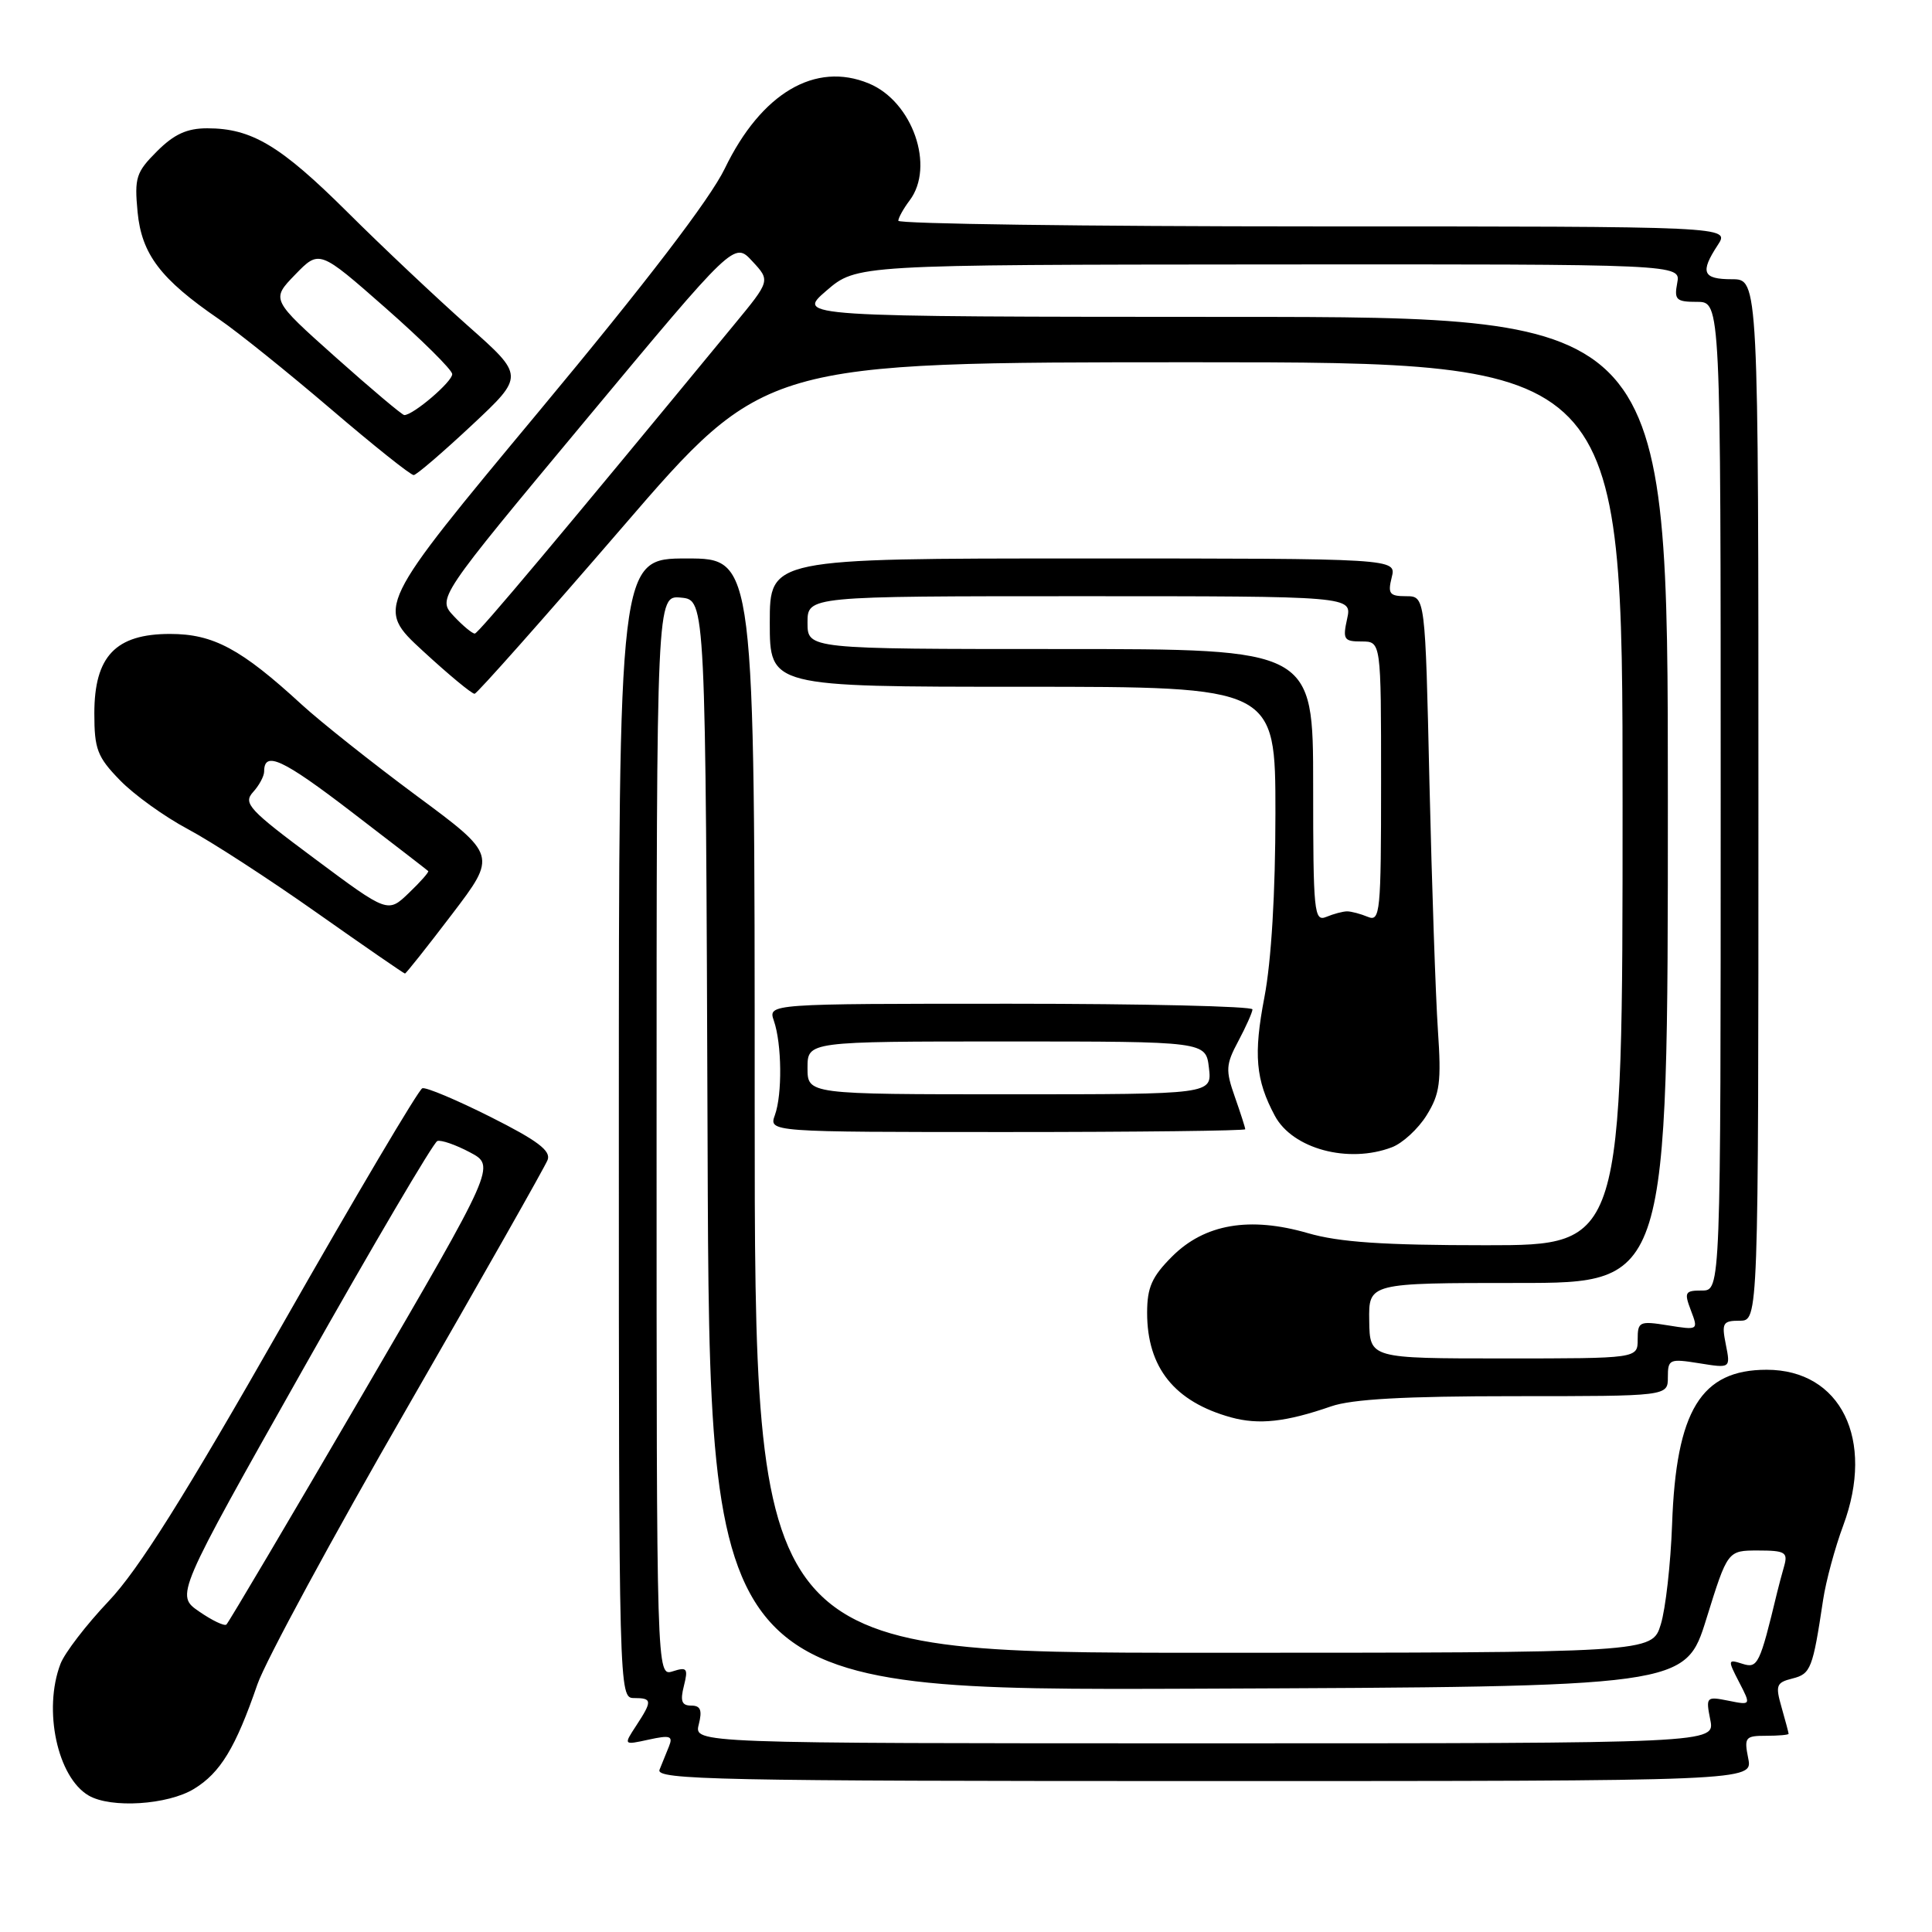 <?xml version="1.0" encoding="UTF-8" standalone="no"?>
<!DOCTYPE svg PUBLIC "-//W3C//DTD SVG 1.1//EN" "http://www.w3.org/Graphics/SVG/1.1/DTD/svg11.dtd" >
<svg xmlns="http://www.w3.org/2000/svg" xmlns:xlink="http://www.w3.org/1999/xlink" version="1.1" viewBox="0 0 256 256">
 <g >
 <path fill="currentColor"
d=" M 25.70 237.04 C 29.20 234.91 31.22 231.58 34.11 223.18 C 35.15 220.16 44.09 203.64 53.98 186.49 C 63.86 169.33 72.23 154.57 72.56 153.70 C 73.03 152.49 71.23 151.13 65.00 148.00 C 60.50 145.74 56.44 144.03 55.96 144.20 C 55.48 144.36 47.14 158.45 37.43 175.50 C 24.44 198.30 18.35 208.00 14.39 212.17 C 11.43 215.29 8.56 219.03 8.01 220.48 C 5.69 226.57 7.61 235.51 11.75 237.92 C 14.70 239.64 22.22 239.16 25.70 237.04 Z  M 231.65 233.00 C 231.09 230.20 231.25 230.00 234.02 230.00 C 235.66 230.00 237.00 229.88 237.00 229.74 C 237.00 229.60 236.58 228.03 236.07 226.24 C 235.23 223.31 235.36 222.95 237.51 222.41 C 239.94 221.80 240.20 221.12 241.57 212.00 C 241.94 209.53 243.14 205.08 244.24 202.13 C 248.47 190.75 243.92 181.50 234.09 181.50 C 225.39 181.50 222.09 186.89 221.56 202.00 C 221.37 207.22 220.70 213.19 220.06 215.25 C 218.91 219.00 218.91 219.00 159.45 219.00 C 100.00 219.00 100.00 219.00 100.00 146.50 C 100.00 74.00 100.00 74.00 91.00 74.00 C 82.00 74.00 82.00 74.00 82.00 149.50 C 82.00 224.33 82.02 225.00 84.00 225.00 C 86.43 225.00 86.46 225.36 84.30 228.66 C 82.61 231.24 82.61 231.24 85.95 230.51 C 88.79 229.89 89.20 230.02 88.65 231.39 C 88.29 232.27 87.73 233.68 87.39 234.50 C 86.86 235.83 95.26 236.00 159.52 236.00 C 232.25 236.00 232.25 236.00 231.65 233.00 Z  M 176.38 186.35 C 179.13 185.39 186.14 185.00 200.63 185.00 C 221.00 185.00 221.00 185.00 221.00 182.49 C 221.00 180.10 221.21 180.01 225.16 180.64 C 229.31 181.31 229.31 181.31 228.68 178.15 C 228.11 175.30 228.28 175.00 230.53 175.00 C 233.00 175.00 233.00 175.00 233.00 106.00 C 233.00 37.00 233.00 37.00 229.50 37.00 C 225.61 37.00 225.23 36.10 227.62 32.46 C 229.23 30.00 229.23 30.00 174.12 30.00 C 143.80 30.00 119.01 29.66 119.03 29.25 C 119.05 28.84 119.72 27.63 120.53 26.56 C 123.92 22.07 120.92 13.45 115.13 11.06 C 108.03 8.11 100.87 12.34 96.04 22.33 C 94.08 26.38 85.63 37.43 71.42 54.50 C 49.79 80.50 49.79 80.50 56.03 86.25 C 59.46 89.41 62.55 91.97 62.89 91.93 C 63.22 91.89 72.01 81.99 82.41 69.93 C 101.31 48.00 101.31 48.00 158.16 48.00 C 215.00 48.00 215.00 48.00 215.00 106.50 C 215.00 165.00 215.00 165.00 196.90 165.00 C 183.28 165.00 177.45 164.60 173.31 163.40 C 165.59 161.16 159.62 162.18 155.31 166.49 C 152.63 169.17 152.00 170.59 152.00 173.95 C 152.00 181.22 155.63 185.74 163.12 187.81 C 166.80 188.82 170.38 188.43 176.38 186.35 Z  M 184.43 152.02 C 185.84 151.49 187.92 149.58 189.04 147.77 C 190.79 144.95 191.00 143.40 190.53 136.50 C 190.23 132.10 189.73 117.36 189.41 103.75 C 188.85 79.00 188.85 79.00 186.31 79.00 C 184.11 79.00 183.87 78.67 184.41 76.50 C 185.04 74.00 185.04 74.00 143.52 74.00 C 102.00 74.00 102.00 74.00 102.00 82.50 C 102.00 91.00 102.00 91.00 135.50 91.00 C 169.00 91.00 169.00 91.00 169.00 107.75 C 169.00 118.29 168.46 127.33 167.54 132.14 C 166.08 139.74 166.38 143.10 168.92 147.84 C 171.26 152.23 178.66 154.22 184.43 152.02 Z  M 165.00 149.63 C 165.00 149.42 164.38 147.49 163.62 145.33 C 162.38 141.81 162.42 141.06 164.08 137.96 C 165.09 136.06 165.94 134.16 165.96 133.75 C 165.98 133.34 151.55 133.00 133.88 133.00 C 101.77 133.00 101.77 133.00 102.54 135.25 C 103.60 138.31 103.67 145.00 102.68 147.75 C 101.87 150.00 101.87 150.00 133.43 150.00 C 150.79 150.00 165.00 149.83 165.00 149.63 Z  M 59.88 121.16 C 65.85 113.32 65.85 113.32 55.17 105.42 C 49.30 101.07 42.48 95.65 40.00 93.38 C 31.94 85.97 28.27 84.00 22.53 84.00 C 15.32 84.00 12.50 86.96 12.50 94.53 C 12.50 99.26 12.89 100.30 15.88 103.37 C 17.73 105.29 21.79 108.21 24.89 109.86 C 27.99 111.51 35.67 116.49 41.96 120.93 C 48.26 125.37 53.52 129.00 53.66 129.00 C 53.80 129.00 56.60 125.47 59.88 121.16 Z  M 62.50 56.36 C 69.50 49.81 69.50 49.81 62.00 43.17 C 57.88 39.51 50.70 32.75 46.06 28.13 C 37.16 19.28 33.35 17.00 27.46 17.00 C 24.77 17.00 23.07 17.78 20.80 20.05 C 18.03 22.82 17.80 23.54 18.23 28.09 C 18.77 33.70 21.28 36.99 29.00 42.28 C 31.48 43.97 38.14 49.33 43.82 54.18 C 49.49 59.03 54.44 62.98 54.82 62.95 C 55.19 62.93 58.65 59.96 62.50 56.36 Z  M 26.38 213.53 C 23.26 211.38 23.26 211.38 40.15 181.44 C 49.44 164.97 57.45 151.36 57.95 151.19 C 58.45 151.02 60.39 151.69 62.27 152.69 C 65.68 154.50 65.68 154.50 48.09 184.67 C 38.41 201.27 30.27 215.03 30.00 215.26 C 29.73 215.50 28.10 214.72 26.38 213.53 Z  M 92.59 228.50 C 93.07 226.60 92.83 226.00 91.59 226.00 C 90.33 226.00 90.11 225.40 90.62 223.39 C 91.20 221.07 91.04 220.85 89.14 221.46 C 87.00 222.13 87.00 222.13 87.00 150.50 C 87.00 78.87 87.00 78.87 90.25 79.19 C 93.50 79.50 93.50 79.50 93.76 151.76 C 94.01 224.01 94.01 224.01 158.66 223.76 C 223.31 223.50 223.31 223.50 226.11 214.48 C 228.92 205.45 228.92 205.45 232.95 205.45 C 236.53 205.45 236.92 205.69 236.42 207.48 C 236.10 208.59 235.68 210.18 235.48 211.00 C 233.18 220.56 232.91 221.11 230.88 220.46 C 228.93 219.84 228.91 219.93 230.44 222.89 C 232.03 225.96 232.03 225.96 229.01 225.35 C 226.09 224.77 226.02 224.84 226.62 227.88 C 227.25 231.00 227.25 231.00 159.61 231.00 C 91.96 231.00 91.96 231.00 92.59 228.50 Z  M 181.43 175.00 C 181.35 170.00 181.35 170.00 201.18 170.00 C 221.00 170.00 221.00 170.00 221.00 106.00 C 221.00 42.00 221.00 42.00 163.25 41.99 C 105.50 41.97 105.50 41.97 109.50 38.52 C 113.50 35.08 113.50 35.08 168.11 35.04 C 222.72 35.00 222.72 35.00 222.24 37.50 C 221.82 39.73 222.10 40.00 224.88 40.00 C 228.00 40.00 228.00 40.00 228.00 105.50 C 228.00 171.00 228.00 171.00 225.52 171.00 C 223.26 171.00 223.14 171.23 224.05 173.63 C 225.05 176.26 225.04 176.26 221.03 175.62 C 217.22 175.01 217.00 175.12 217.00 177.49 C 217.00 180.00 217.00 180.00 199.25 180.00 C 181.50 180.00 181.50 180.00 181.43 175.00 Z  M 60.14 81.65 C 57.93 79.29 57.93 79.29 77.61 55.66 C 97.29 32.02 97.29 32.02 99.68 34.61 C 102.08 37.19 102.08 37.19 97.29 43.00 C 74.29 70.93 63.41 83.90 62.92 83.95 C 62.61 83.98 61.35 82.94 60.14 81.65 Z  M 174.00 104.11 C 174.00 86.00 174.00 86.00 140.50 86.00 C 107.00 86.00 107.00 86.00 107.00 82.50 C 107.00 79.00 107.00 79.00 143.08 79.00 C 179.16 79.00 179.16 79.00 178.50 82.00 C 177.90 84.73 178.07 85.00 180.42 85.00 C 183.00 85.00 183.00 85.00 183.00 103.61 C 183.00 120.94 182.88 122.16 181.25 121.49 C 180.29 121.09 179.05 120.76 178.50 120.76 C 177.95 120.76 176.71 121.09 175.75 121.49 C 174.12 122.16 174.00 120.96 174.00 104.11 Z  M 107.00 141.50 C 107.00 138.00 107.00 138.00 133.39 138.00 C 159.78 138.00 159.78 138.00 160.19 141.50 C 160.60 145.00 160.60 145.00 133.80 145.00 C 107.00 145.00 107.00 145.00 107.00 141.50 Z  M 41.72 113.80 C 32.98 107.30 32.19 106.45 33.52 104.97 C 34.34 104.08 35.00 102.84 35.00 102.23 C 35.00 99.44 37.43 100.56 46.62 107.61 C 52.06 111.78 56.61 115.29 56.74 115.42 C 56.87 115.54 55.72 116.85 54.18 118.32 C 51.39 121.00 51.39 121.00 41.72 113.80 Z  M 44.49 47.35 C 35.91 39.69 35.91 39.69 39.11 36.39 C 42.31 33.09 42.31 33.09 51.07 40.79 C 55.89 45.03 59.88 48.98 59.92 49.56 C 59.99 50.53 54.77 55.00 53.57 55.00 C 53.30 55.00 49.21 51.56 44.49 47.35 Z "/>
</g>
</svg>